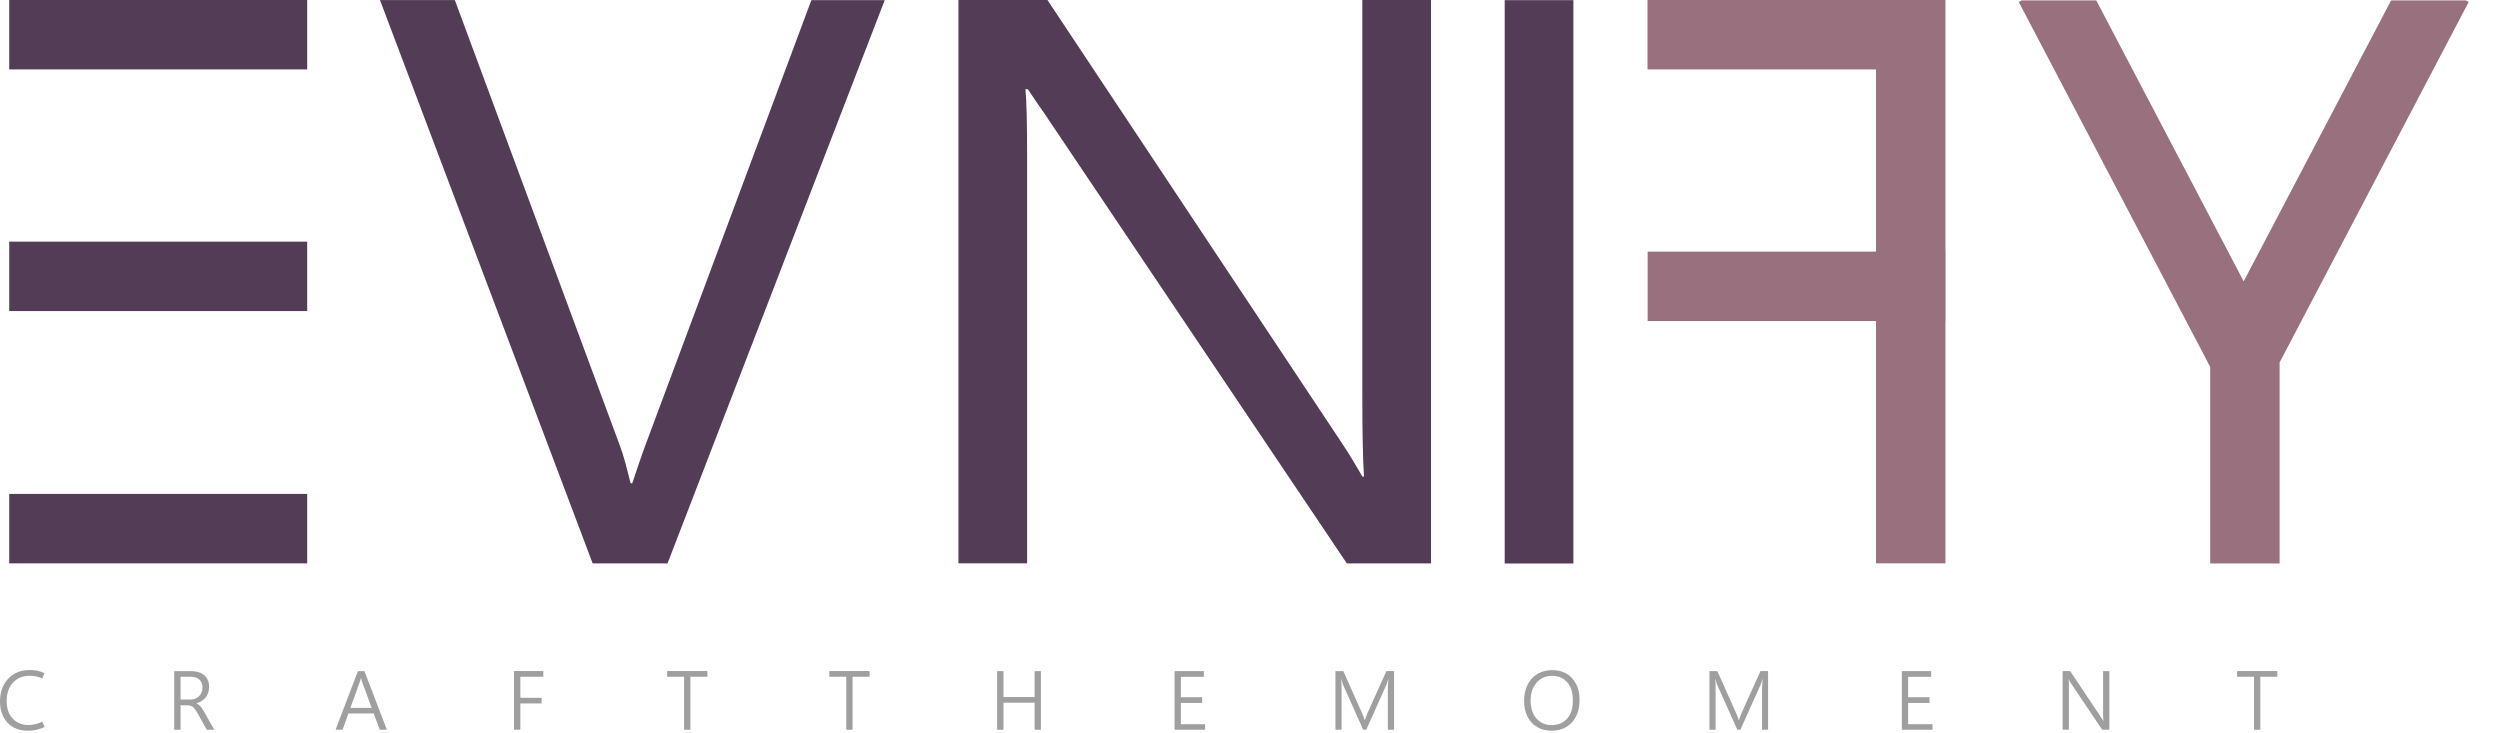 <svg width="341" height="100" viewBox="0 0 341 100" fill="none" xmlns="http://www.w3.org/2000/svg">
<path d="M120.68 0.01L91.05 76.85H80.84L51.83 0.01H62.04L84.41 60.4C84.74 61.26 85.03 62.13 85.27 63.03C85.51 63.92 85.76 64.89 86.02 65.92H86.24C86.65 64.71 86.98 63.71 87.24 62.95C87.5 62.18 87.82 61.3 88.19 60.3L110.67 0.02H120.68V0.01Z" fill="#533C56"/>
<path d="M195.2 76.85H183.71L142.54 15.6C141.94 14.74 141.52 14.13 141.26 13.75C141 13.37 140.65 12.85 140.2 12.17H139.87C139.94 12.89 140 14 140.04 15.52C140.08 17.04 140.1 18.98 140.1 21.33V76.84H130.73V0H142.87L182.93 60.28C183.64 61.35 184.18 62.2 184.55 62.83C184.92 63.45 185.35 64.18 185.83 65H186.05C185.97 63.93 185.92 62.48 185.88 60.66C185.84 58.84 185.82 56.66 185.82 54.12V0H195.19V76.85H195.2Z" fill="#533C56"/>
<path d="M214.61 76.86H205.24V0.02H214.61V76.86Z" fill="#533C56"/>
<path d="M41.9 0H1.26V9.47H41.9V0Z" fill="#533C56"/>
<path d="M41.9 32.96H1.26V42.43H41.9V32.96Z" fill="#533C56"/>
<path d="M265.379 34.32H265.359V43.79H265.379V34.32Z" fill="#533C56"/>
<path d="M336.729 0.27L311.389 48.58L310.939 49.44V76.86H301.469V50.05L301.299 49.73L300.699 48.57L275.359 0.27L275.779 0.05H285.929L304.909 36.22L306.039 38.38L307.169 36.22L326.149 0.05H336.309L336.729 0.27Z" fill="#99707E"/>
<path d="M265.36 0V76.84H255.89V43.79H224.74V34.32H255.89V9.47H224.72V0H265.36Z" fill="#99707E"/>
<path d="M41.9 67.37H1.26V76.84H41.9V67.37Z" fill="#533C56"/>
<g opacity="0.5">
<path d="M6.09 99.16C5.71 99.34 5.34 99.47 4.98 99.55C4.62 99.63 4.23 99.67 3.81 99.67C2.63 99.67 1.7 99.3 1.02 98.57C0.34 97.84 0 96.88 0 95.68C0 94.38 0.38 93.34 1.13 92.56C1.88 91.78 2.86 91.39 4.06 91.39C4.43 91.39 4.77 91.42 5.09 91.49C5.41 91.56 5.74 91.66 6.07 91.81L5.76 92.53C5.47 92.4 5.19 92.31 4.92 92.26C4.65 92.2 4.35 92.18 4.04 92.18C3.1 92.18 2.34 92.49 1.77 93.11C1.2 93.73 0.91 94.57 0.91 95.63C0.91 96.63 1.18 97.43 1.73 98.01C2.27 98.6 2.99 98.89 3.88 98.89C4.2 98.89 4.52 98.85 4.82 98.78C5.13 98.71 5.44 98.6 5.75 98.44L6.09 99.16Z" fill="#414042"/>
<path d="M29.23 99.54H28.21L26.93 97.26C26.69 96.83 26.47 96.54 26.27 96.4C26.07 96.26 25.83 96.2 25.55 96.2H24.63V99.54H23.76V91.54H26.1C26.8 91.54 27.38 91.72 27.84 92.09C28.3 92.46 28.52 92.99 28.52 93.69C28.52 94.25 28.37 94.73 28.07 95.11C27.77 95.5 27.35 95.77 26.82 95.92V95.94C26.99 96.03 27.15 96.15 27.29 96.29C27.43 96.43 27.58 96.63 27.73 96.89L29.23 99.54ZM24.63 92.31V95.42H25.92C26.42 95.42 26.82 95.27 27.14 94.97C27.46 94.67 27.62 94.27 27.62 93.77C27.62 93.32 27.48 92.97 27.2 92.7C26.92 92.44 26.51 92.31 25.97 92.31H24.63Z" fill="#414042"/>
<path d="M45.77 99.54L48.819 91.54H49.709L52.77 99.54H51.8L50.98 97.32H47.52L46.73 99.54H45.77ZM47.8 96.55H50.69L49.389 93.01C49.359 92.94 49.33 92.86 49.309 92.76C49.289 92.66 49.27 92.56 49.249 92.45H49.23C49.209 92.57 49.179 92.67 49.16 92.76C49.139 92.85 49.109 92.93 49.08 93L47.8 96.55Z" fill="#414042"/>
<path d="M74.12 92.31H70.98V95.18H73.88V95.95H70.98V99.53H70.11V91.53H74.11V92.31H74.12Z" fill="#414042"/>
<path d="M96.48 92.31H94.17V99.54H93.31V92.31H91V91.53H96.49V92.31H96.48Z" fill="#414042"/>
<path d="M118.6 92.31H116.29V99.54H115.43V92.31H113.12V91.53H118.61V92.31H118.6Z" fill="#414042"/>
<path d="M141.98 99.54H141.12V95.85H136.88V99.54H136.01V91.54H136.88V95.08H141.12V91.54H141.98V99.54Z" fill="#414042"/>
<path d="M164.39 99.54H160.21V91.54H164.21V92.32H161.07V95.1H163.98V95.88H161.07V98.78H164.38V99.54H164.39Z" fill="#414042"/>
<path d="M190.15 99.54H189.3V94.11C189.3 93.94 189.31 93.73 189.32 93.48C189.33 93.23 189.35 92.96 189.38 92.65H189.35C189.3 92.82 189.26 92.98 189.22 93.1C189.18 93.23 189.14 93.33 189.1 93.41L186.36 99.54H185.94L183.21 93.45C183.17 93.36 183.12 93.25 183.09 93.11C183.06 92.97 183.01 92.82 182.97 92.64H182.94C182.96 92.81 182.97 93.02 182.98 93.26C182.99 93.5 182.99 93.78 182.99 94.09V99.54H182.15V91.54H183.23L185.81 97.33C185.89 97.5 185.96 97.66 186.01 97.81C186.07 97.96 186.11 98.09 186.14 98.21H186.17C186.24 98.01 186.3 97.83 186.36 97.68C186.42 97.53 186.47 97.4 186.51 97.29L189.11 91.53H190.15V99.54Z" fill="#414042"/>
<path d="M211.63 99.67C210.5 99.67 209.59 99.29 208.91 98.55C208.23 97.8 207.89 96.83 207.89 95.63C207.89 94.35 208.24 93.33 208.93 92.56C209.63 91.79 210.58 91.41 211.78 91.41C212.88 91.41 213.77 91.78 214.44 92.52C215.12 93.26 215.45 94.24 215.45 95.44C215.45 96.75 215.1 97.78 214.41 98.54C213.71 99.29 212.79 99.67 211.63 99.67ZM211.63 98.9C212.53 98.9 213.24 98.61 213.76 98.02C214.28 97.43 214.54 96.61 214.54 95.55C214.54 94.49 214.29 93.66 213.78 93.07C213.27 92.48 212.58 92.19 211.69 92.19C210.83 92.19 210.13 92.5 209.59 93.12C209.05 93.74 208.78 94.55 208.78 95.56C208.78 96.57 209.04 97.38 209.56 97.99C210.09 98.59 210.78 98.9 211.63 98.9Z" fill="#414042"/>
<path d="M241.19 99.54H240.34V94.11C240.34 93.94 240.34 93.73 240.36 93.48C240.37 93.23 240.39 92.96 240.42 92.65H240.39C240.34 92.82 240.3 92.98 240.26 93.1C240.22 93.23 240.18 93.33 240.14 93.41L237.39 99.54H236.97L234.24 93.45C234.2 93.36 234.15 93.25 234.11 93.11C234.07 92.97 234.03 92.82 233.99 92.64H233.96C233.98 92.81 233.99 93.02 234 93.26C234.01 93.5 234.01 93.78 234.01 94.09V99.54H233.17V91.54H234.25L236.83 97.33C236.91 97.5 236.98 97.66 237.03 97.81C237.09 97.96 237.13 98.09 237.16 98.21H237.19C237.26 98.01 237.32 97.83 237.38 97.68C237.44 97.53 237.49 97.4 237.53 97.29L240.13 91.53H241.17V99.54H241.19Z" fill="#414042"/>
<path d="M263.59 99.54H259.41V91.54H263.41V92.32H260.27V95.1H263.18V95.88H260.27V98.78H263.59V99.54Z" fill="#414042"/>
<path d="M287.7 99.54H286.74L282.47 93.19C282.42 93.11 282.37 93.03 282.32 92.94C282.27 92.86 282.23 92.77 282.19 92.67H282.16C282.17 92.75 282.18 92.86 282.19 93.01C282.2 93.16 282.2 93.35 282.2 93.57V99.53H281.34V91.53H282.37L286.55 97.79C286.62 97.91 286.69 98.01 286.75 98.1C286.81 98.19 286.85 98.27 286.89 98.33H286.91C286.89 98.21 286.88 98.07 286.87 97.9C286.86 97.73 286.86 97.53 286.86 97.3V91.54H287.72V99.54H287.7Z" fill="#414042"/>
<path d="M310.62 92.31H308.31V99.54H307.45V92.31H305.14V91.53H310.63V92.31H310.62Z" fill="#414042"/>
</g>
</svg>
